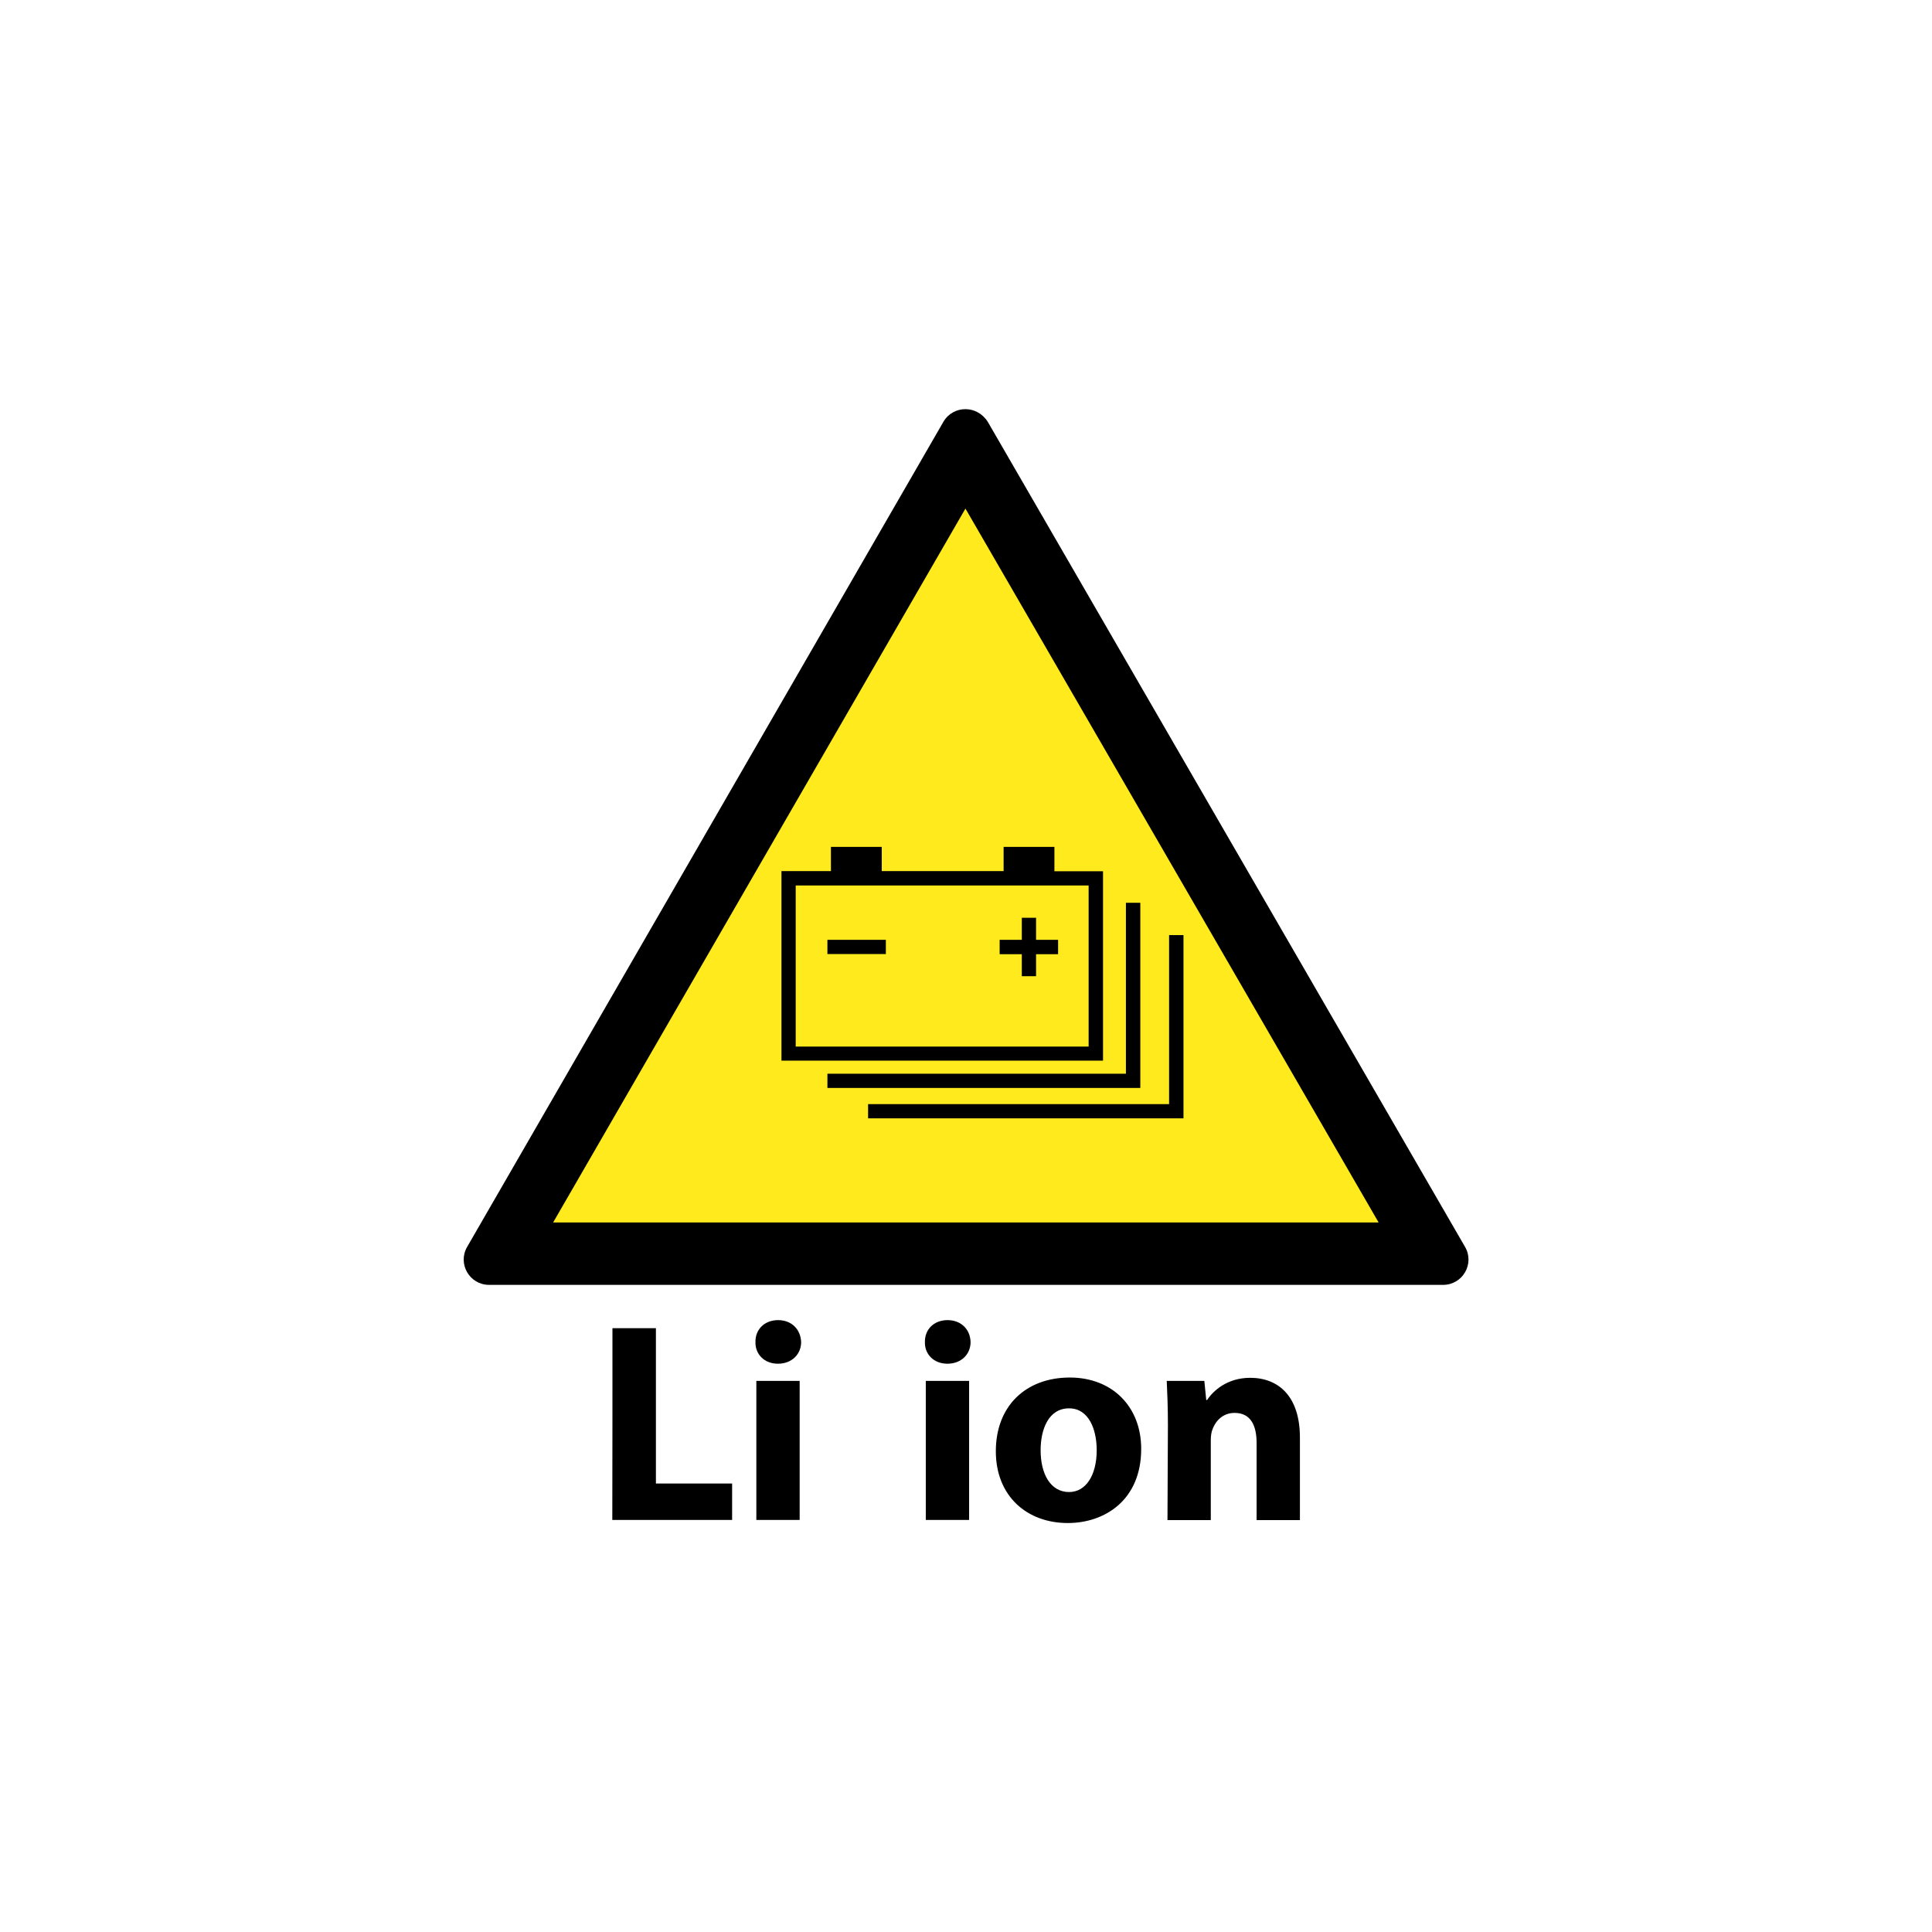 <?xml version="1.0" encoding="UTF-8" standalone="no"?>
<!-- Generator: Adobe Illustrator 24.1.0, SVG Export Plug-In . SVG Version: 6.00 Build 0)  -->

<svg
   xmlns:dc="http://purl.org/dc/elements/1.1/"
   xmlns:cc="http://creativecommons.org/ns#"
   xmlns:rdf="http://www.w3.org/1999/02/22-rdf-syntax-ns#"
   xmlns:svg="http://www.w3.org/2000/svg"
   xmlns="http://www.w3.org/2000/svg"
   xmlns:sodipodi="http://sodipodi.sourceforge.net/DTD/sodipodi-0.dtd"
   xmlns:inkscape="http://www.inkscape.org/namespaces/inkscape"
   version="1.1"
   id="svg8"
   x="0px"
   y="0px"
   width="125"
   height="125"
   viewBox="0 0 125 125"
   xml:space="preserve"
   sodipodi:docname="119.svg"
   inkscape:version="0.92.5 (2060ec1f9f, 2020-04-08)"><defs
   id="defs10689" /><sodipodi:namedview
   pagecolor="#ffffff"
   bordercolor="#666666"
   borderopacity="1"
   objecttolerance="10"
   gridtolerance="10"
   guidetolerance="10"
   inkscape:pageopacity="0"
   inkscape:pageshadow="2"
   inkscape:window-width="1920"
   inkscape:window-height="1017"
   id="namedview10687"
   showgrid="false"
   inkscape:zoom="0.87885424"
   inkscape:cx="387.79999"
   inkscape:cy="387.75"
   inkscape:window-x="-8"
   inkscape:window-y="-8"
   inkscape:window-maximized="1"
   inkscape:current-layer="svg8" />
<style
   type="text/css"
   id="style10654">
	.st0{fill:#FFEB1D;}
	.st1{enable-background:new    ;}
</style>


<g
   id="g1835"
   transform="matrix(0.095,0,0,0.095,25.689,25.722)"><g
     id="g10660">
	<polygon
   id="polygon10656"
   points="387.1,33.1 705.3,583 69.5,583 "
   class="st0"
   style="fill:#ffeb1d" />
	<path
   id="path10658"
   d="m 387.1,7.9 c -5.8,0 -11.6,2.8 -15,8.6 l -324.4,562 c -6.6,11.5 1.7,25.801 15,25.801 H 712.4 c 13.3,0 21.6,-14.301 15,-25.801 L 402.301,16.5 c -3.7,-5.8 -9.501,-8.6 -15.201,-8.6 z m 0,67.699 L 668.5,561.801 H 106.301 Z M 295.5,306 v 16.5 h -33.699 v 129.1 h 219 v -129 H 447.699 V 306 h -34.6 v 16.5 h -83 V 306 Z m -24,26.301 H 471 V 442 H 271.5 Z m 224.9,11.799 V 460.5 H 293.1 v 9.699 H 506.199 V 344.1 Z M 425.5,354.301 v 15 h -15.1 v 9.799 H 425.5 v 15 h 9.699 v -15 h 15 v -9.799 h -15 v -15 z m 100.301,11.799 v 115.1 h -205 v 9.701 H 535.6 V 366.1 Z m -232.701,3.201 V 379 h 39.801 v -9.699 z m -33.5,259 c -9.5,0 -15.7,6.5 -15.5,15 -0.2,8.2 6.001,14.699 15.301,14.699 9.6,0 15.799,-6.599 15.799,-14.699 -0.3,-8.5 -6.2,-14.9 -15.6,-15 z m 115.4,0 c -9.5,0 -15.7,6.5 -15.5,15 -0.2,8.2 6.001,14.699 15.301,14.699 9.6,0 15.799,-6.599 15.799,-14.699 -0.2,-8.5 -6.2,-14.9 -15.6,-15 z m -228.301,5.5 c 0,0 3.9e-4,130.6 -0.1,130.6 h 81.6 V 739.6 H 176.301 V 633.801 Z m 311.602,33.6 c -30.3,0 -50.5,19.599 -50.5,50.199 0,30.7 21.3,48.9 49,48.9 25.4,0 50,-15.8 50,-50.5 0,-28.5 -19.4,-48.5 -48.5,-48.6 z M 581,667.6 c -15.8,0 -25.401,9.1 -29.301,15.1 h -0.6 l -1.299,-13 h -25.602 c 0.4,8.3 0.801,18.301 0.801,30.201 L 524.699,764.5 h 29.5 v -54.6 c 0,-2.6 0.401,-5.501 1.201,-7.301 2,-5.5 6.9,-11.1 15,-11.1 10.8,0 15,8.3 15,20.5 v 52.5 h 29.5 v -56.199 c 0,-28 -14.5,-40.701 -33.9,-40.701 z m -336.301,2.1 v 94.701 h 29.5 v -94.701 z m 115.4,0 v 94.701 h 29.5 v -94.701 z m 97.6,18.701 c 13.4,0 18.801,14.3 18.801,28.5 0,17.1 -7.401,28.5 -18.801,28.5 -12.6,0 -19.398,-12.2 -19.398,-28.5 0,-13.9 5.198,-28.5 19.398,-28.5 z"
   inkscape:connector-curvature="0" />
</g><g
     id="g10672">
	
	
	
	
	
</g><g
     id="g10684"
     class="st1"
     style="enable-background:new">
	
	
	
	
	
</g></g>
</svg>
